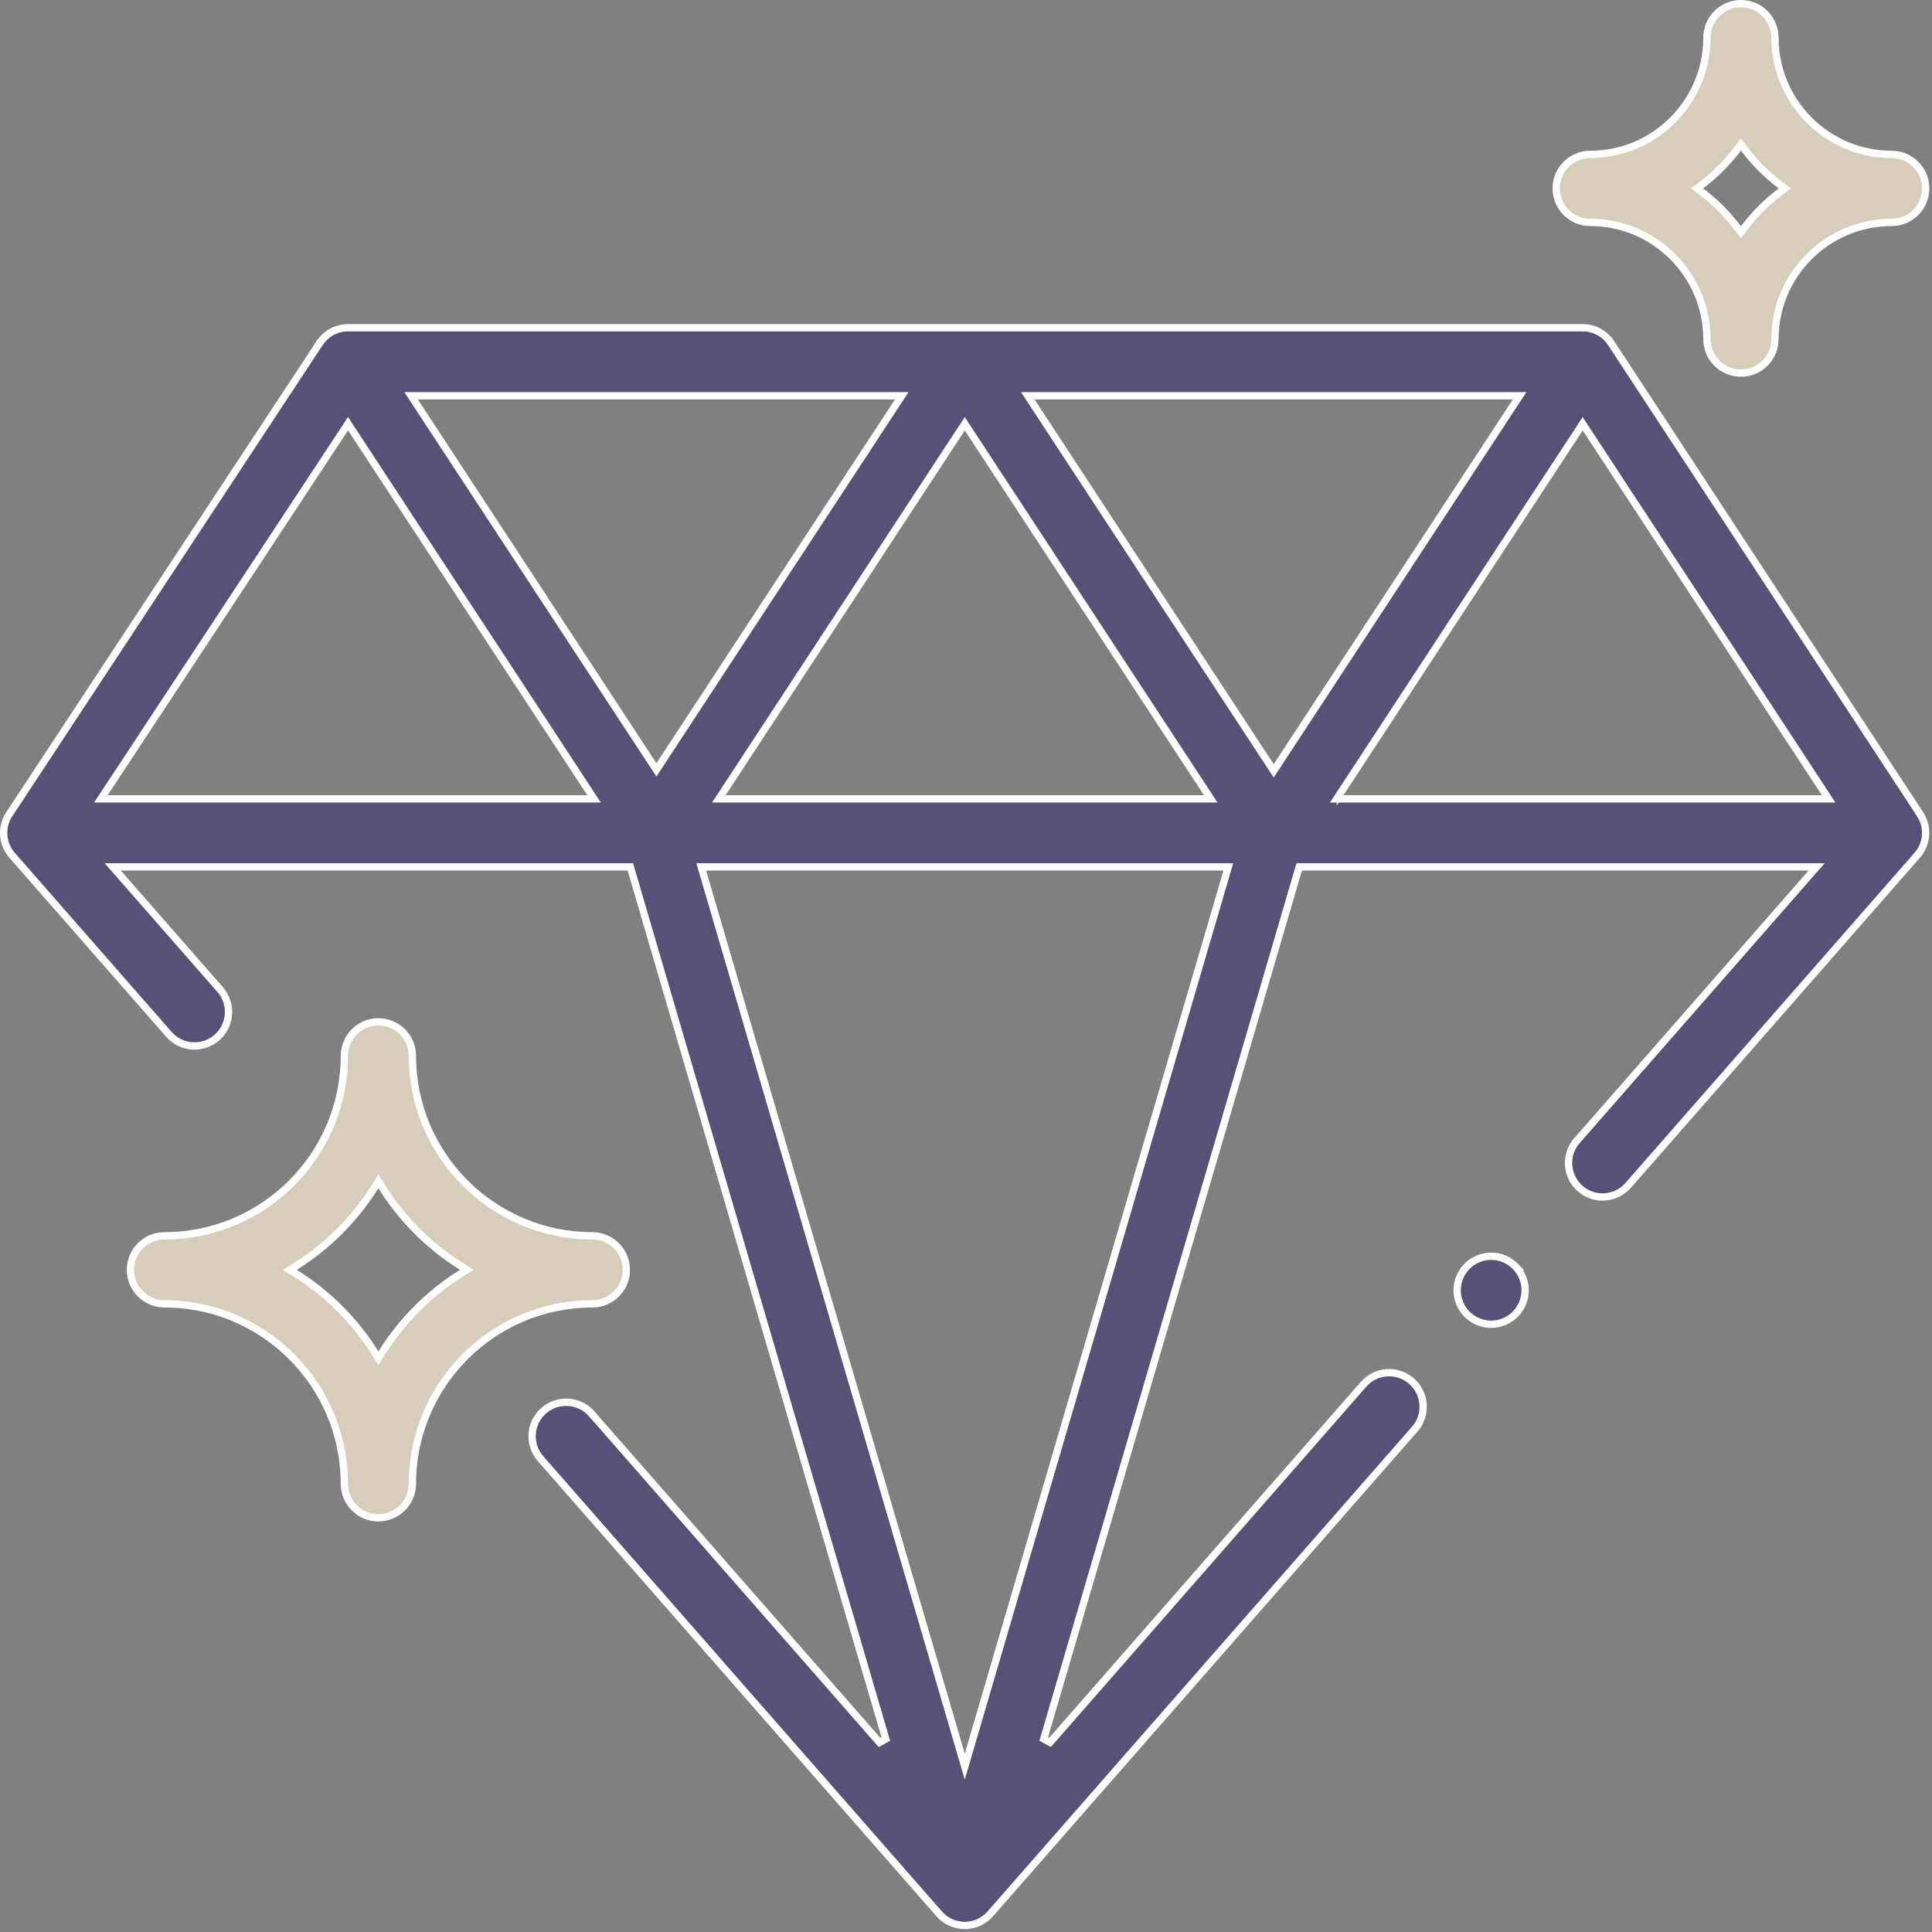 <svg xmlns="http://www.w3.org/2000/svg" width="66" height="66" fill="none" viewBox="0 0 66 66">
    <rect x="0" y="0" width="66" height="66" fill="#808080" stroke="none"/>
    <path fill="#585077" stroke="#fff" stroke-width=".25" d="M10.921 11.719h0c.215-.327.58-.523.97-.523h42.175c.392 0 .757.197.972.525l10.555 16.094.104-.069-.105.069c.287.436.247 1.01-.097 1.402l.094.083-.094-.083-9.874 11.278h0c-.23.262-.551.396-.875.396-.272 0-.544-.094-.765-.288h0c-.483-.422-.532-1.157-.109-1.64l-.094-.082.095.083 8.004-9.143.182-.207H44.383l-.027.09-8.7 29.702.215.117L46.58 47.29h0c.423-.483 1.158-.532 1.64-.109h0c.484.423.533 1.157.11 1.64l.093.082-.093-.082-14.499 16.558h0c-.22.252-.54.397-.874.397-.335 0-.654-.145-.874-.397l-.092.08.092-.08L18.466 49.83l-.094.083.094-.083c-.423-.482-.375-1.217.108-1.64.483-.422 1.217-.374 1.64.11l.094-.083-.094.082 9.832 11.226.214-.118-8.7-29.703-.027-.09H3.85l.182.207 3.488 3.983h0c.422.483.374 1.217-.109 1.64-.483.423-1.217.374-1.64-.108L.413 29.218h0c-.3-.344-.373-.83-.184-1.246.033-.073.072-.14.118-.203h0l.003-.004L10.92 11.719zM3.574 27.096l-.128.194h16.848l-.127-.194-8.174-12.463-.104-.16-.104.16-8.211 12.463zm10.7-13.576h-.23l.126.194 8.15 12.427.105.16.104-.16 8.15-12.427.127-.194H14.274zm18.788 1.117l-.104-.16-.105.16-8.17 12.46-.128.193H41.36l-.127-.194-8.17-12.46zm-.224 45.304l.12.41.12-.41 8.836-30.167.047-.16H23.955l.047.16 8.836 30.167zm10.57-33.768l.104.16.105-.16 8.17-12.46.128-.193H35.11l.127.194 8.17 12.46zm2.383.923l-.127.194h16.805l-.127-.194-8.171-12.46-.105-.159-.104.16-8.171 12.46z"/>
    <path fill="#D8CDBA" stroke="#fff" stroke-width=".25" d="M12.82 46.233l.106.171.106-.17c.692-1.115 1.634-2.057 2.748-2.749l.171-.106-.17-.106c-1.115-.692-2.057-1.634-2.749-2.748l-.106-.171-.106.17c-.692 1.115-1.634 2.057-2.748 2.749l-.171.106.17.106c1.115.692 2.057 1.634 2.749 2.748zm1.268-10.163c0 3.39 2.757 6.147 6.147 6.147.641 0 1.162.52 1.162 1.162 0 .642-.52 1.162-1.162 1.162-3.39 0-6.147 2.758-6.147 6.147 0 .642-.52 1.162-1.162 1.162-.642 0-1.162-.52-1.162-1.162 0-3.39-2.758-6.147-6.147-6.147-.641 0-1.162-.52-1.162-1.162 0-.642.52-1.162 1.162-1.162 3.39 0 6.147-2.757 6.147-6.147 0-.642.52-1.162 1.162-1.162.642 0 1.162.52 1.162 1.162zM59.373 7.802l.1.133.1-.133c.36-.48.786-.906 1.266-1.266l.133-.1-.133-.1c-.48-.36-.906-.787-1.266-1.267l-.1-.133-.1.133c-.36.48-.787.907-1.266 1.267l-.133.1.133.1c.48.36.906.786 1.266 1.266zm1.262-6.515c0 2.198 1.788 3.987 3.986 3.987.642 0 1.163.52 1.163 1.162 0 .641-.521 1.162-1.163 1.162-2.198 0-3.986 1.788-3.986 3.986 0 .642-.52 1.162-1.162 1.162-.642 0-1.162-.52-1.162-1.162 0-2.198-1.789-3.986-3.987-3.986-.641 0-1.162-.52-1.162-1.162 0-.642.52-1.162 1.162-1.162 2.198 0 3.987-1.789 3.987-3.987 0-.642.52-1.162 1.162-1.162.642 0 1.162.52 1.162 1.162z"/>
    <path fill="#585077" stroke="#fff" stroke-width=".25" d="M51.76 43.255h.001c.216.217.34.517.34.822 0 .305-.124.606-.34.822h0c-.216.216-.516.34-.822.34-.305 0-.605-.124-.821-.34h0c-.216-.216-.34-.517-.34-.822 0-.305.124-.605.34-.821.217-.218.516-.341.822-.341.305 0 .605.123.82.34z"/>
</svg>
